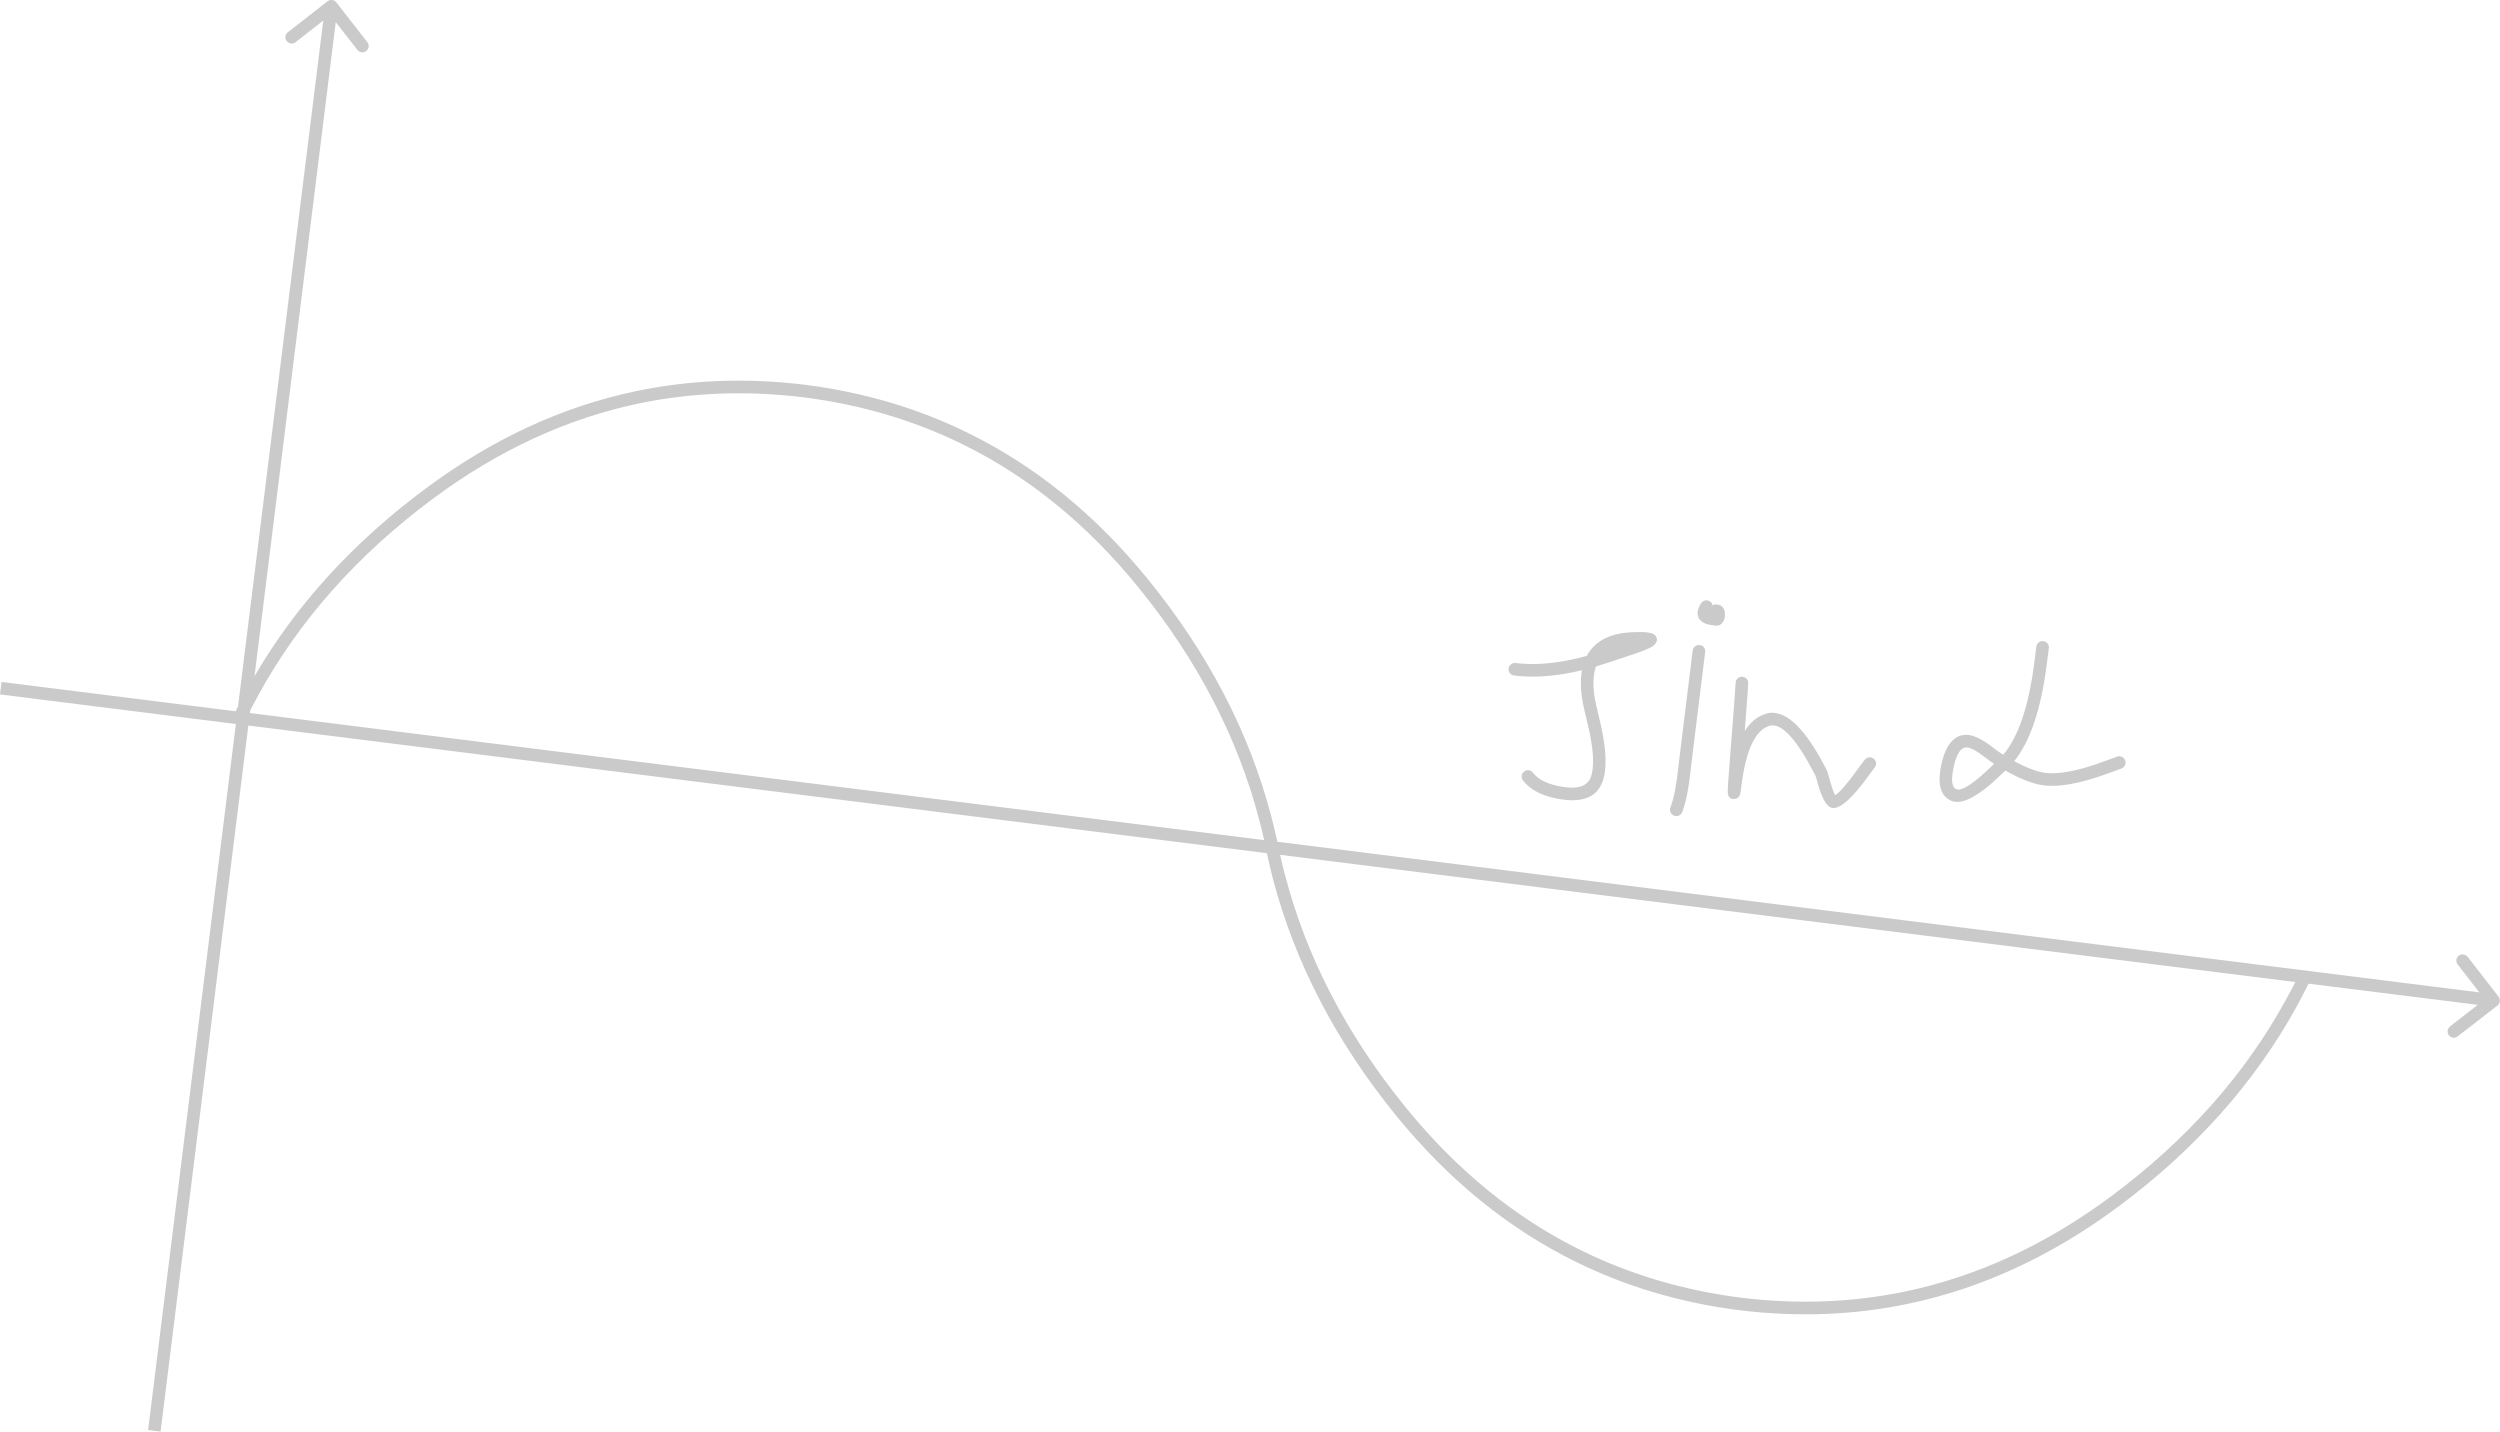 <svg width="198.515" height="113.683" viewBox="0 0 198.515 113.683" fill="none" xmlns="http://www.w3.org/2000/svg" xmlns:xlink="http://www.w3.org/1999/xlink">
	<desc>
			Created with Pixso.
	</desc>
	<defs/>
	<path id="Vector" d="M25.67 1.63L23.47 3.35C23.25 3.52 22.94 3.48 22.77 3.26C22.6 3.04 22.63 2.73 22.86 2.56L26.01 0.1C26.23 -0.07 26.54 -0.03 26.71 0.19L29.17 3.35C29.34 3.57 29.3 3.88 29.08 4.05C28.86 4.22 28.55 4.18 28.38 3.96L26.66 1.76L20.21 53.69Q25.15 45.22 33.79 38.8Q41.7 32.91 50.46 31.07Q56.91 29.71 63.81 30.54L63.81 30.54L63.94 30.55L63.94 30.55L63.94 30.55L64.06 30.57L64.06 30.57Q70.96 31.47 76.87 34.38Q84.92 38.33 91.14 45.98Q98.3 54.78 100.93 64.76Q101.2 65.79 101.43 66.84L196.87 78.8L195.16 76.59C194.98 76.37 195.02 76.06 195.24 75.89C195.46 75.72 195.77 75.76 195.95 75.98L198.4 79.14C198.57 79.36 198.54 79.67 198.32 79.84L195.16 82.29C194.94 82.47 194.63 82.43 194.46 82.21C194.29 81.99 194.33 81.68 194.55 81.5L196.75 79.79L183.31 78.11Q182.84 79.06 182.33 80Q177.33 89.03 168.24 95.79Q160.33 101.67 151.56 103.52Q145.12 104.88 138.21 104.05L138.21 104.05L138.09 104.03L138.09 104.03L138.09 104.03L137.96 104.02L137.96 104.02Q131.07 103.12 125.16 100.21Q117.11 96.26 110.88 88.61Q103.72 79.81 101.09 69.83Q100.82 68.79 100.6 67.75L19.72 57.61L12.75 113.68L11.76 113.55L18.73 57.49L0 55.14L0.12 54.15L18.71 56.48Q18.81 56.29 18.9 56.1L25.67 1.63ZM19.87 56.4L19.84 56.62L100.38 66.71Q100.21 65.94 100.01 65.18Q97.45 55.31 90.37 46.61Q84.27 39.11 76.38 35.25Q70.58 32.41 63.81 31.55L63.81 31.55L63.81 31.55L63.81 31.55Q57.04 30.72 50.72 32.04Q42.14 33.84 34.38 39.6Q25.39 46.28 20.5 55.22Q20.18 55.8 19.87 56.4ZM101.65 67.88Q101.82 68.65 102.02 69.41Q104.58 79.28 111.65 87.97Q117.76 95.47 125.64 99.33Q131.44 102.17 138.21 103.04L138.21 103.04L138.21 103.04Q144.98 103.87 151.3 102.55Q159.89 100.75 167.64 94.99Q176.64 88.3 181.53 79.36Q181.91 78.68 182.26 77.98L101.65 67.88ZM162.69 51.48Q162.63 51.92 162.52 52.79Q161.85 58.07 159.94 60.44Q161.25 61.15 162.16 61.33Q163.85 61.67 167.19 60.42Q167.81 60.19 168.11 60.08C168.38 59.99 168.66 60.12 168.75 60.39C168.84 60.65 168.71 60.93 168.45 61.03Q168.15 61.13 167.54 61.36Q163.93 62.71 161.97 62.31Q160.82 62.08 159.24 61.19Q159.15 61.27 158.98 61.43Q156.23 64.12 154.96 63.59Q154.67 63.47 154.47 63.27Q153.76 62.54 154.15 60.72Q154.55 58.88 155.54 58.46Q155.79 58.36 156.07 58.35Q156.9 58.31 158.26 59.36Q158.68 59.69 158.85 59.79Q158.97 59.86 159.07 59.93Q160.87 57.81 161.53 52.66Q161.64 51.78 161.7 51.34C161.74 51.06 161.99 50.87 162.27 50.91C162.54 50.95 162.73 51.2 162.69 51.48ZM158.34 60.66Q158.34 60.65 158.33 60.65Q158.11 60.51 157.64 60.15Q156.58 59.32 156.12 59.35Q156.08 59.35 156.03 59.36Q155.44 59.48 155.13 60.93Q154.83 62.33 155.26 62.63Q155.3 62.65 155.34 62.67Q156 62.94 158.29 60.71Q158.32 60.68 158.34 60.66ZM135.76 48.58L135.76 48.58Q135.76 48.58 135.76 48.58C135.76 48.58 135.76 48.58 135.76 48.58ZM136.32 48Q136.62 48.03 136.78 48.2Q136.99 48.43 136.97 48.88Q136.96 49.13 136.85 49.32Q136.73 49.54 136.55 49.63Q136.42 49.69 136.25 49.68Q135.42 49.62 135.09 49.32Q134.9 49.15 134.84 48.95Q134.69 48.51 135.08 47.9C135.23 47.67 135.53 47.6 135.77 47.75C135.89 47.82 135.96 47.94 135.99 48.07C136.08 48.01 136.2 47.98 136.32 48ZM126 52.08Q126.22 51.67 126.53 51.35Q127.57 50.28 129.63 50.2Q131.14 50.13 131.41 50.43Q131.58 50.62 131.57 50.8Q131.57 51.01 131.36 51.21Q131.25 51.33 131.02 51.44Q130.66 51.62 129.85 51.9L129.64 51.97Q127.77 52.61 126.73 52.92Q126.41 53.83 126.6 55.22Q126.68 55.77 126.99 57.03Q127.87 60.59 127.21 62.17Q127 62.67 126.64 62.99Q125.77 63.74 124.02 63.48Q121.87 63.17 120.93 61.97C120.76 61.75 120.8 61.44 121.02 61.27C121.24 61.09 121.55 61.13 121.72 61.35Q122.41 62.24 124.16 62.49Q125.54 62.7 126.07 62.12Q126.21 61.98 126.29 61.78Q126.82 60.5 126.02 57.27Q125.69 55.96 125.61 55.35Q125.44 54.15 125.62 53.22Q122.62 53.94 120.23 53.64C119.95 53.61 119.76 53.36 119.79 53.08C119.83 52.81 120.07 52.61 120.35 52.65Q122.81 52.96 126 52.08ZM135.4 51.78L134.37 60.11Q134.33 60.4 134.27 60.98Q134.02 63.34 133.58 64.48C133.48 64.74 133.19 64.87 132.93 64.77C132.67 64.67 132.54 64.38 132.64 64.12Q133.04 63.1 133.28 60.87Q133.34 60.28 133.38 59.99L134.41 51.65C134.45 51.38 134.69 51.19 134.97 51.22C135.25 51.25 135.44 51.5 135.4 51.78ZM138.82 54.27C138.84 53.99 138.63 53.76 138.35 53.74C138.07 53.72 137.84 53.93 137.82 54.21Q137.76 55.32 137.45 59.17Q137.25 61.68 137.21 62.35Q137.17 63 137.23 63.14Q137.31 63.34 137.46 63.41Q137.61 63.48 137.82 63.43Q137.93 63.4 138.01 63.33Q138.09 63.27 138.14 63.16Q138.17 63.11 138.18 63.04Q138.2 62.99 138.21 62.91Q138.23 62.76 138.27 62.46Q138.79 58.23 140.45 57.65Q140.53 57.62 140.6 57.61Q141.96 57.38 144.03 61.35Q144.12 61.52 144.16 61.6Q144.19 61.65 144.32 62.14Q144.85 64.1 145.54 64.16Q145.55 64.16 145.56 64.16Q146.49 64.21 148.39 61.58Q148.75 61.08 148.85 60.96C149.03 60.75 149.01 60.44 148.8 60.26C148.59 60.07 148.28 60.1 148.09 60.31Q147.96 60.46 147.57 61Q146.17 62.94 145.71 63.14Q145.66 63.05 145.6 62.9Q145.48 62.6 145.28 61.88Q145.12 61.28 145.05 61.13Q145.01 61.06 144.92 60.89Q142.62 56.48 140.61 56.6Q140.36 56.62 140.12 56.71Q140.06 56.72 140.01 56.75Q139.15 57.09 138.54 58.05Q138.77 55.21 138.82 54.27Z" fill="#CACACA" fill-opacity="1" fill-rule="evenodd"/>
</svg>
